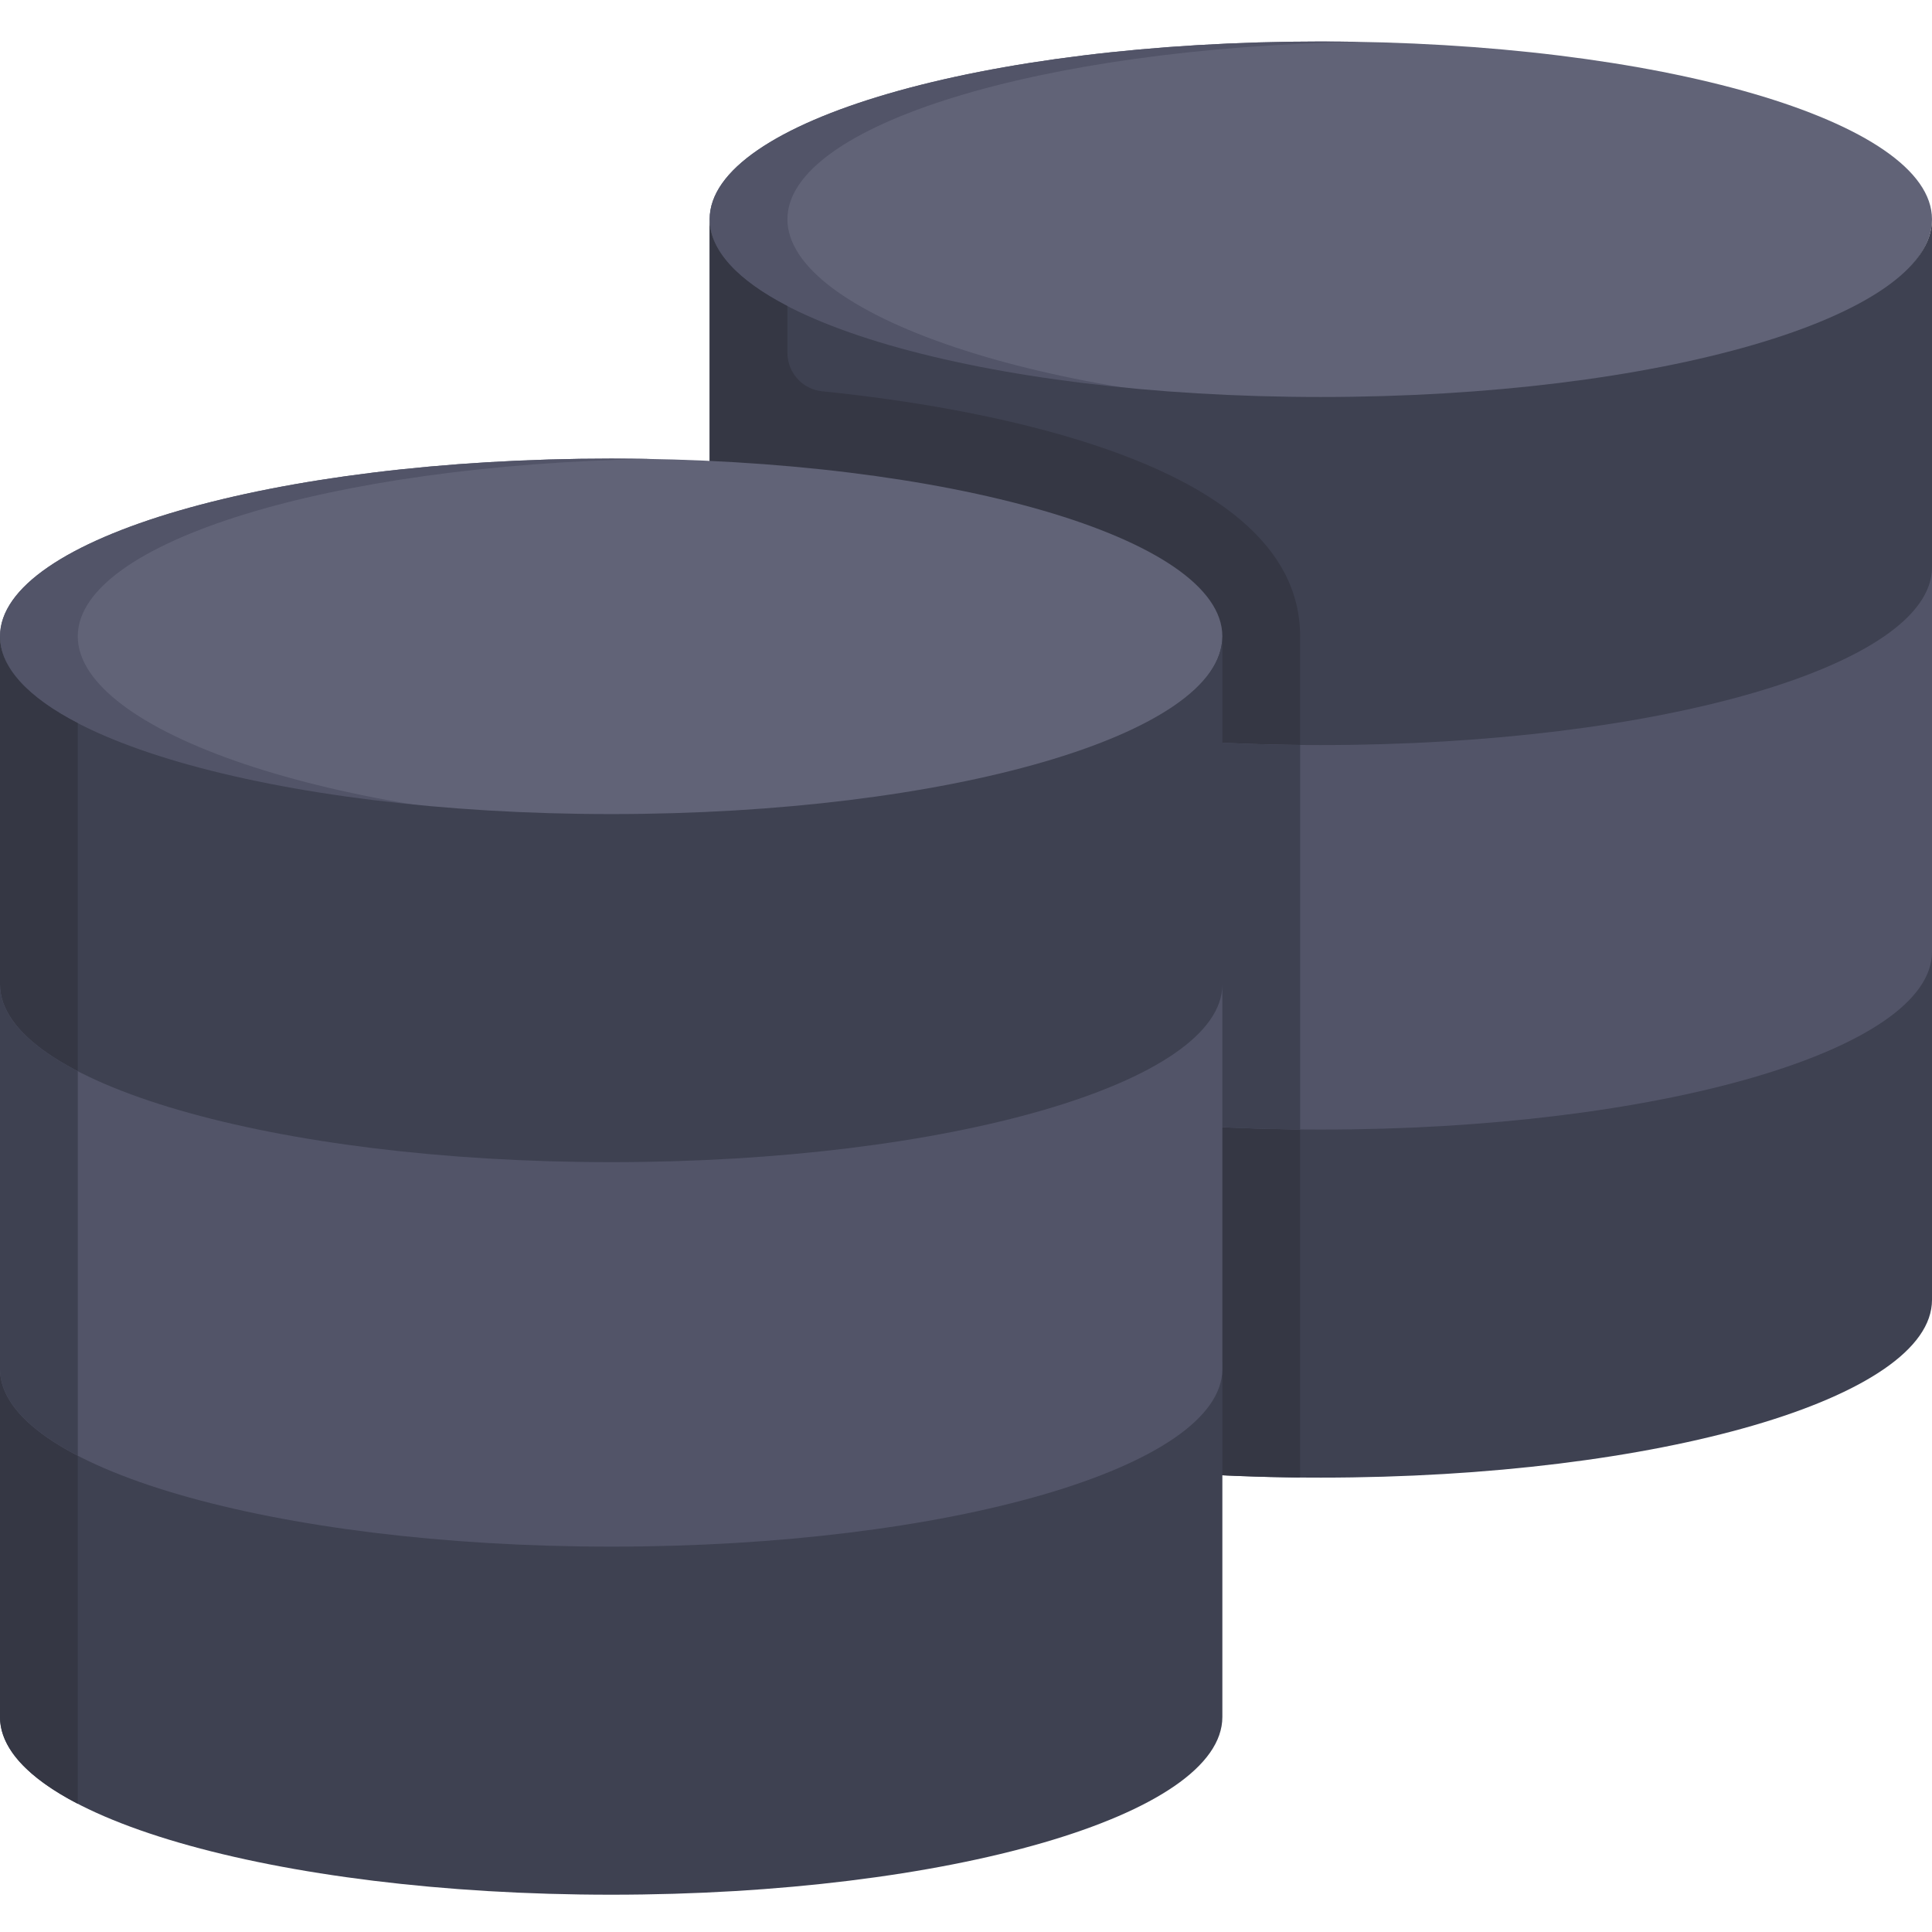<svg height="512pt" viewBox="0 -10 512 511" width="512pt" xmlns="http://www.w3.org/2000/svg"><path d="M512 47.605c0 26.012-72.516 50.32-161.969 50.32s-161.965-24.308-161.965-50.32C188.066 21.59 260.578.5 350.031.5S512 21.59 512 47.605zm0 0" fill="#616377"/><path d="M208.676 47.605c0-25.007 67.012-45.46 151.664-47.007C356.93.535 353.496.5 350.03.5c-89.453 0-161.969 21.09-161.969 47.102 0 26.015 72.516 50.324 161.97 50.324 3.464 0 6.898-.043 10.308-.114-84.653-1.777-151.664-25.203-151.664-50.207zm0 0" fill="#525468"/><path d="M350.031 285.629c-89.453 0-161.969-21.094-161.969-47.106v95.461c0 26.012 72.516 47.102 161.97 47.102S512 359.996 512 333.984v-95.46c0 26.011-72.516 47.105-161.969 47.105zm0 0" fill="#3e4151"/><path d="M344.547 285.598c-86.91-.844-156.485-21.594-156.485-47.075v95.461c0 25.477 69.57 46.23 156.485 47.075zm0 0" fill="#353744"/><path d="M350.031 94.707c-89.453 0-161.969-21.09-161.969-47.102v95.458c0 26.015 72.516 47.105 161.97 47.105S512 169.078 512 143.062V47.606c0 26.012-72.516 47.102-161.969 47.102zm0 0" fill="#3e4151"/><path d="M282.254 105.035c-18.574-5.398-40.54-9.406-64.402-11.844-5.22-.535-9.176-4.957-9.176-10.203V70.61c-13.121-6.804-20.61-14.648-20.61-23.004v95.458c0 13.273 19.954 22.687 18.223 21.722 26.207 14.637 78.07 24.77 138.258 25.352v-32c0-23.215-20.961-41.078-62.293-53.102zm0 0" fill="#353744"/><path d="M350.031 186.95c-89.453 0-161.969-21.09-161.969-47.102v101.894c0 26.016 72.516 47.106 161.97 47.106S512 267.758 512 241.742V139.844c0 26.015-72.516 47.105-161.969 47.105zm0 0" fill="#525468"/><path d="M344.547 186.918c-86.91-.84-156.485-21.594-156.485-47.074v101.898c0 25.48 69.57 46.23 156.485 47.074zm0 0" fill="#3e4151"/><path d="M323.934 158.133c0 26.015-72.512 50.324-161.965 50.324S0 184.148 0 158.133c0-26.016 72.516-47.102 161.969-47.102s161.965 21.09 161.965 47.102zm0 0" fill="#616377"/><path d="M20.61 158.133c0-25.004 67.015-45.457 151.663-47.004-3.41-.063-6.843-.098-10.304-.098C72.516 111.031 0 132.121 0 158.133c0 26.015 72.516 50.324 161.969 50.324 3.46 0 6.894-.043 10.304-.113C87.625 206.566 20.61 183.14 20.61 158.133zm0 0" fill="#525468"/><path d="M161.969 396.156C72.516 396.156 0 375.066 0 349.055v95.46c0 26.012 72.516 47.102 161.969 47.102s161.969-21.09 161.969-47.101v-95.461c-.004 26.011-72.516 47.101-161.97 47.101zm0 0" fill="#3e4151"/><path d="M20.61 372.059C7.491 365.254 0 357.41 0 349.055v95.46c0 8.352 7.492 16.2 20.61 23.005zm0 0" fill="#353744"/><path d="M161.969 205.238C72.516 205.238 0 184.148 0 158.133v95.46c0 26.016 72.516 47.102 161.969 47.102s161.969-21.086 161.969-47.101v-95.461c-.004 26.015-72.516 47.105-161.97 47.105zm0 0" fill="#3e4151"/><path d="M20.61 181.14C7.491 174.337 0 166.489 0 158.134v95.46c0 8.356 7.492 16.204 20.61 23.005zm0 0" fill="#353744"/><path d="M161.969 297.48C72.516 297.48 0 276.39 0 250.375v101.898c0 26.012 72.516 47.102 161.969 47.102s161.969-21.09 161.969-47.102V250.375c-.004 26.016-72.516 47.105-161.97 47.105zm0 0" fill="#525468"/><path d="M20.61 273.383C7.491 266.578 0 258.73 0 250.375v101.898c0 8.356 7.492 16.2 20.61 23.004zm0 0" fill="#3e4151"/></svg>